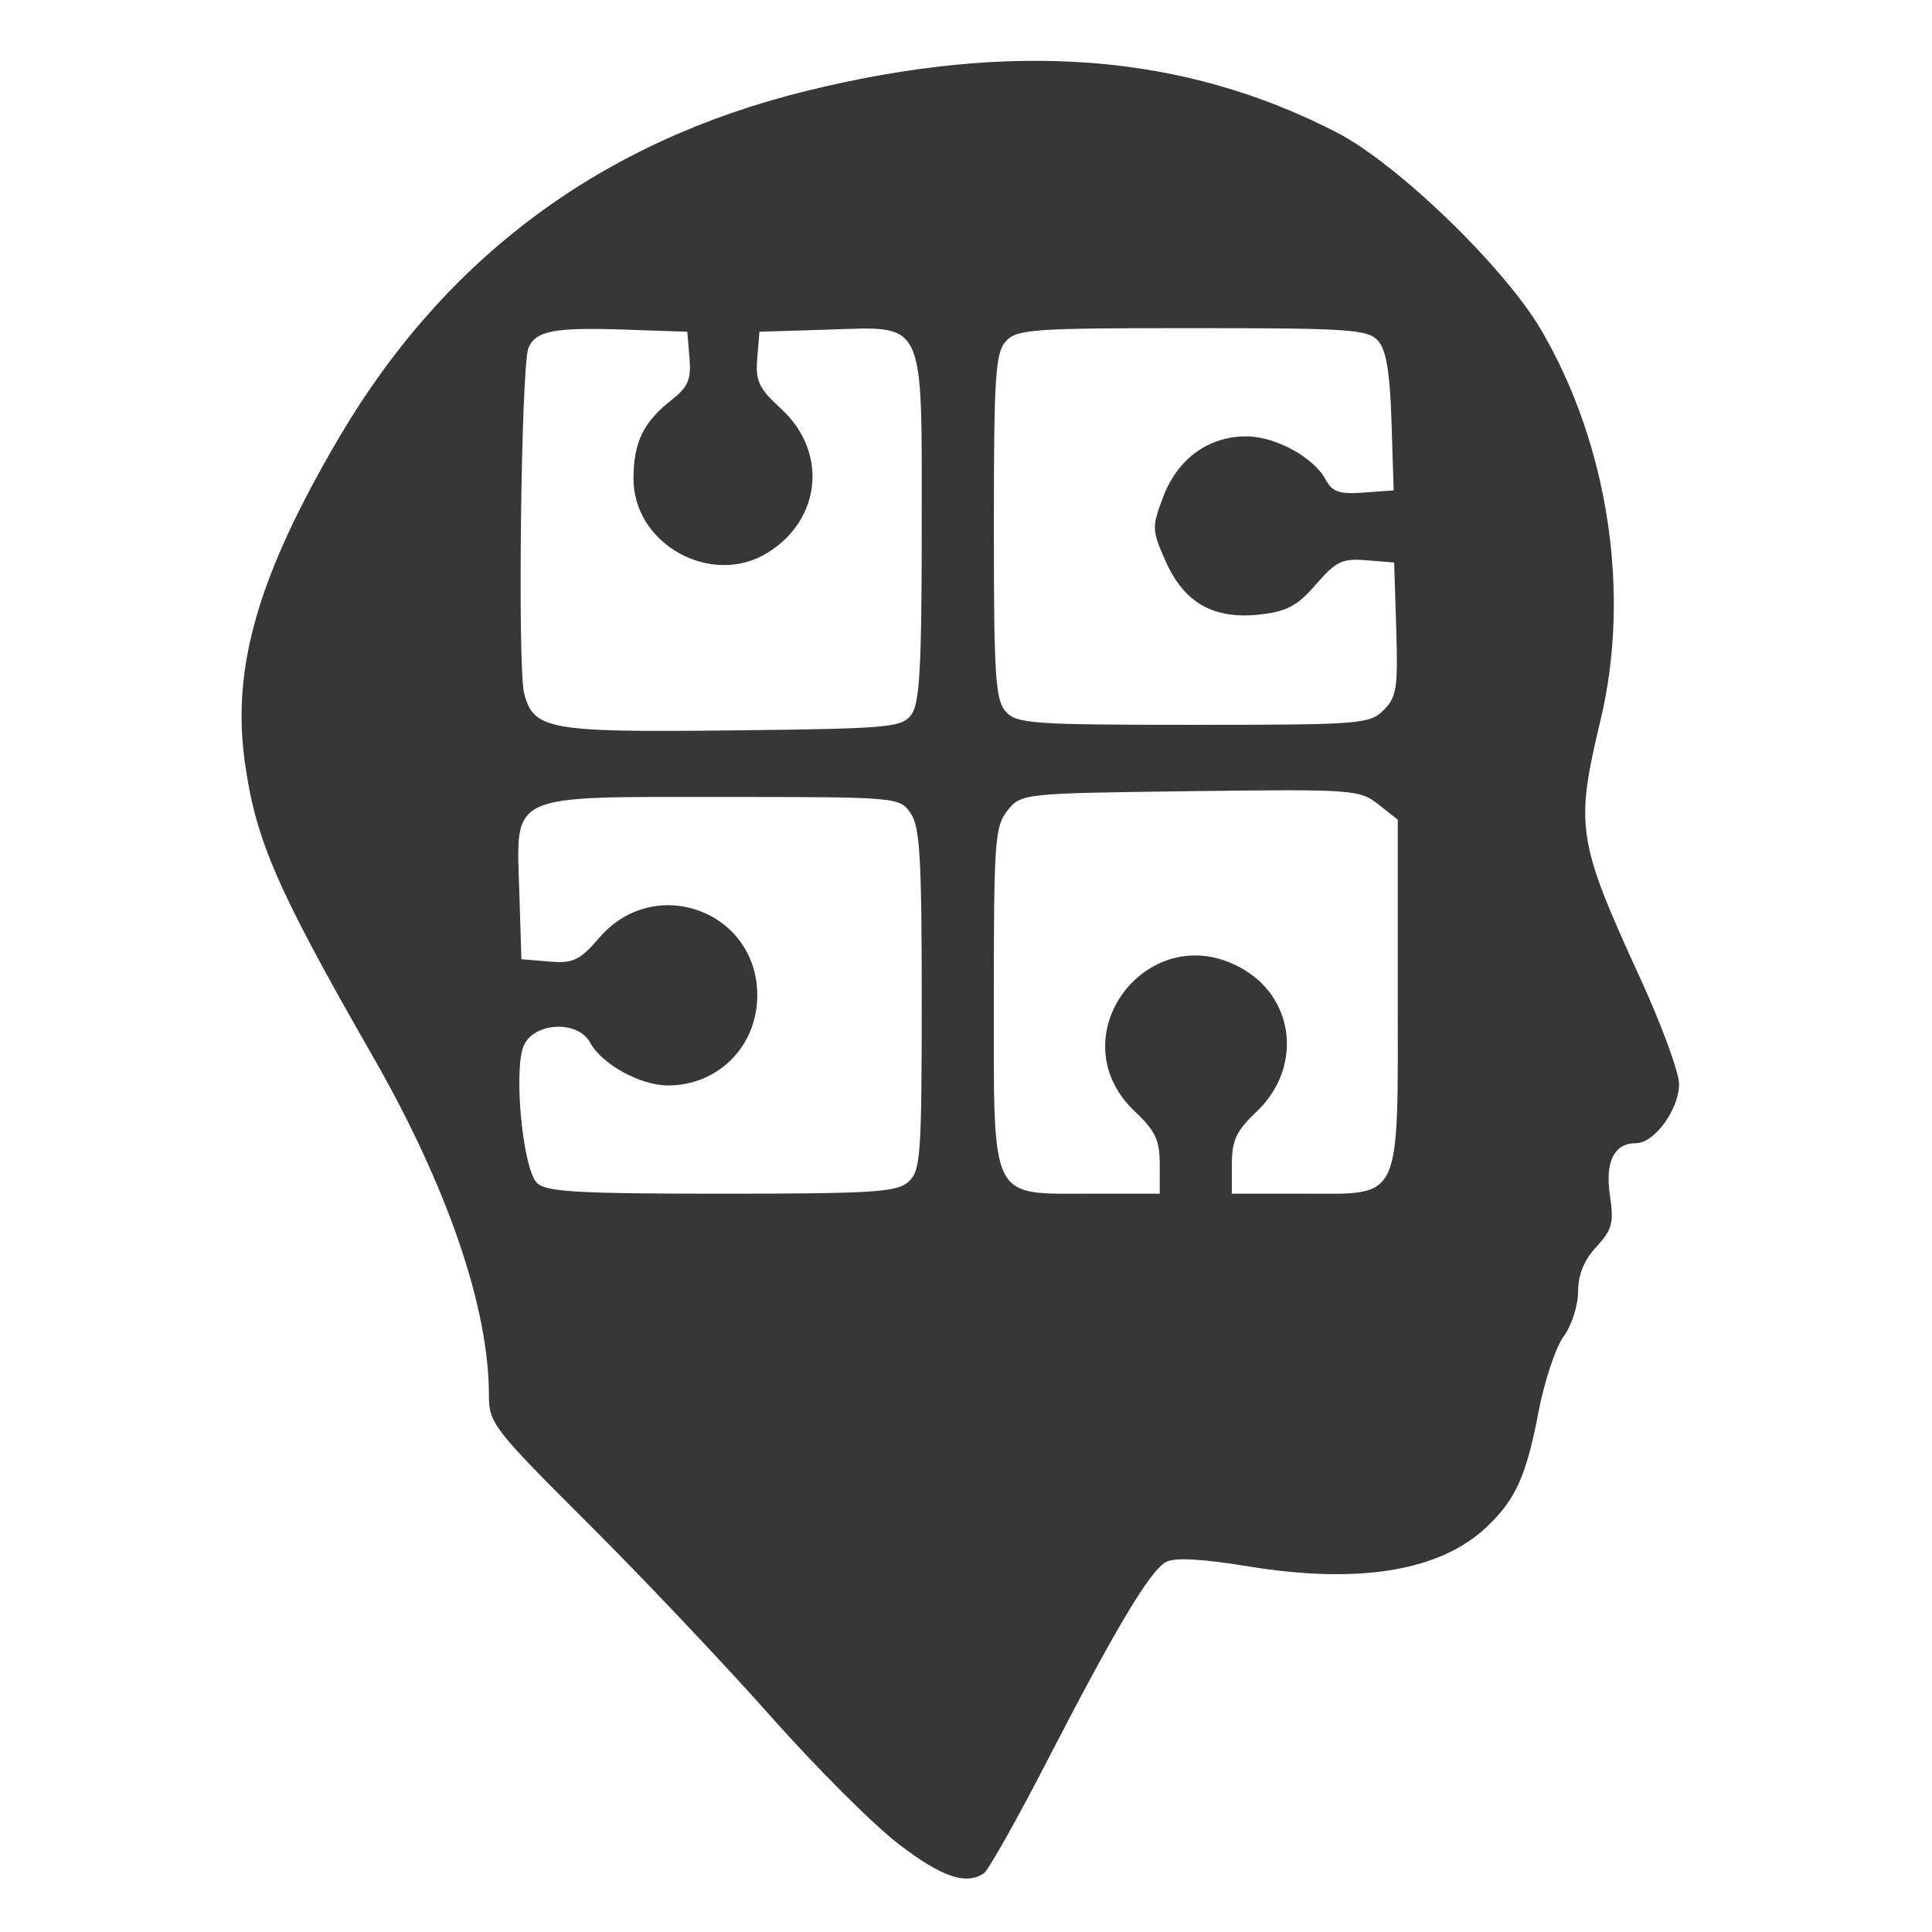 <?xml version="1.0" encoding="UTF-8" standalone="no"?>
<!-- Created with Inkscape (http://www.inkscape.org/) -->

<svg
   xmlns:dc="http://purl.org/dc/elements/1.1/"
   xmlns:cc="http://creativecommons.org/ns#"
   xmlns:rdf="http://www.w3.org/1999/02/22-rdf-syntax-ns#"
   xmlns:svg="http://www.w3.org/2000/svg"
   xmlns="http://www.w3.org/2000/svg"
   xmlns:sodipodi="http://sodipodi.sourceforge.net/DTD/sodipodi-0.dtd"
   xmlns:inkscape="http://www.inkscape.org/namespaces/inkscape"
   width="40"
   height="40"
   viewBox="0 0 10.583 10.583"
   version="1.1"
   id="svg8"
   inkscape:version="0.92.2 (5c3e80d, 2017-08-06)"
   sodipodi:docname="exp-details.svg">
  <defs
     id="defs2" />
  <sodipodi:namedview
     id="base"
     pagecolor="#ffffff"
     bordercolor="#666666"
     borderopacity="1.0"
     inkscape:pageopacity="0.0"
     inkscape:pageshadow="2"
     inkscape:zoom="0.061871844"
     inkscape:cx="-4682.717"
     inkscape:cy="1222.2583"
     inkscape:document-units="mm"
     inkscape:current-layer="layer1"
     showgrid="false"
     units="px"
     inkscape:window-width="1600"
     inkscape:window-height="837"
     inkscape:window-x="-8"
     inkscape:window-y="-8"
     inkscape:window-maximized="1" />
  <g
     inkscape:label="Layer 1"
     inkscape:groupmode="layer"
     id="layer1"
     transform="translate(0,-286.417)"
     style="opacity:1">
    <g
       transform="matrix(0.112,0,0,0.112,-0.321,264.067)"
       id="layer1-54"
       inkscape:label="Layer 1"
       style="stroke-width:8.932;fill:#373737;fill-opacity:1">
      <path
         inkscape:connector-curvature="0"
         id="path5222"
         d="m 46.82,289.747 c -1.224,-0.935 -4.045,-3.753 -6.269,-6.262 -2.224,-2.509 -6.232,-6.744 -8.908,-9.411 -4.648,-4.635 -4.864,-4.914 -4.864,-6.277 0,-4.289 -2.021,-10.193 -5.672,-16.565 -4.727,-8.25 -5.744,-10.595 -6.275,-14.465 -0.635,-4.625 0.693,-9.155 4.651,-15.869 5.173,-8.775 12.816,-14.435 22.818,-16.896 10.105,-2.486 18.435,-1.837 25.929,2.021 2.971,1.53 8.197,6.576 10.007,9.662 3.288,5.607 4.396,12.873 2.91,19.082 -1.252,5.23 -1.15,5.893 1.949,12.651 1.04,2.269 1.891,4.589 1.891,5.156 0,1.23 -1.206,2.89 -2.099,2.89 -1.081,0 -1.532,0.907 -1.281,2.578 0.198,1.32 0.108,1.656 -0.665,2.491 -0.602,0.649 -0.894,1.367 -0.894,2.195 0,0.677 -0.317,1.66 -0.706,2.187 -0.388,0.526 -0.942,2.19 -1.231,3.699 -0.599,3.13 -1.111,4.268 -2.53,5.616 -2.284,2.17 -6.257,2.821 -11.731,1.923 -2.22,-0.364 -3.531,-0.432 -3.955,-0.205 -0.786,0.42 -2.463,3.232 -5.88,9.854 -1.451,2.814 -2.816,5.232 -3.032,5.374 -0.886,0.584 -2.056,0.182 -4.166,-1.43 z m 0.481,-32.397 c 0.59,-0.534 0.645,-1.292 0.645,-8.917 0,-6.972 -0.09,-8.462 -0.549,-9.117 -0.542,-0.774 -0.661,-0.784 -9.172,-0.784 -10.611,0 -10.112,-0.234 -9.959,4.687 l 0.101,3.25 1.354,0.112 c 1.184,0.098 1.493,-0.05 2.47,-1.18 2.705,-3.129 7.712,-1.29 7.712,2.833 0,2.486 -1.91,4.411 -4.375,4.408 -1.345,-10e-4 -3.237,-1.045 -3.8,-2.097 -0.586,-1.095 -2.717,-1.01 -3.237,0.13 -0.525,1.153 -0.064,6.035 0.637,6.736 0.434,0.434 1.978,0.524 9.026,0.524 7.416,0 8.584,-0.073 9.147,-0.584 z m 12.287,-0.851 c 0,-1.176 -0.217,-1.64 -1.205,-2.571 -3.921,-3.698 0.761,-9.732 5.371,-6.921 2.486,1.516 2.759,4.853 0.566,6.921 -0.987,0.931 -1.205,1.395 -1.205,2.571 v 1.435 h 3.508 c 4.864,0 4.606,0.556 4.606,-9.931 v -8.362 l -0.952,-0.749 c -0.918,-0.722 -1.244,-0.745 -9.204,-0.643 -8.188,0.104 -8.257,0.113 -8.926,0.939 -0.62,0.767 -0.674,1.488 -0.674,9.084 0,10.156 -0.243,9.662 4.762,9.662 h 3.351 z M 47.446,234.496 c 0.398,-0.546 0.5,-2.386 0.5,-9.045 0,-10.422 0.233,-9.925 -4.586,-9.776 l -3.351,0.103 -0.108,1.3 c -0.092,1.11 0.078,1.471 1.168,2.47 2.28,2.09 1.982,5.381 -0.636,7.025 -2.759,1.733 -6.612,-0.4 -6.585,-3.646 0.015,-1.759 0.492,-2.737 1.858,-3.808 0.813,-0.637 0.97,-1.004 0.882,-2.058 l -0.107,-1.282 -2.999,-0.103 c -3.506,-0.121 -4.412,0.049 -4.771,0.895 -0.357,0.843 -0.539,15.668 -0.207,16.912 0.47,1.763 1.214,1.894 10.211,1.793 7.682,-0.086 8.264,-0.139 8.731,-0.778 z m 23.091,-0.21 c 0.636,-0.636 0.707,-1.091 0.617,-3.969 l -0.101,-3.25 -1.354,-0.112 c -1.184,-0.098 -1.493,0.05 -2.47,1.18 -0.902,1.044 -1.426,1.326 -2.733,1.473 -2.267,0.255 -3.716,-0.562 -4.62,-2.605 -0.681,-1.541 -0.685,-1.66 -0.105,-3.18 0.703,-1.841 2.206,-2.928 4.05,-2.928 1.416,0 3.298,1.025 3.881,2.114 0.324,0.605 0.67,0.724 1.862,0.636 l 1.464,-0.106 -0.105,-3.351 c -0.077,-2.433 -0.257,-3.521 -0.66,-3.969 -0.499,-0.555 -1.407,-0.617 -9.088,-0.617 -7.819,0 -8.582,0.053 -9.117,0.645 -0.509,0.562 -0.584,1.725 -0.584,9.056 0,7.332 0.075,8.494 0.584,9.056 0.535,0.591 1.3,0.645 9.172,0.645 8.17,0 8.623,-0.035 9.307,-0.719 z"
         style="fill:#373737;stroke-width:3.151;fill-opacity:1" />
    </g>
  </g>
  <style
     id="style3952"
     type="text/css">
	.st0{fill:#4D4D4D;}
</style>
</svg>
